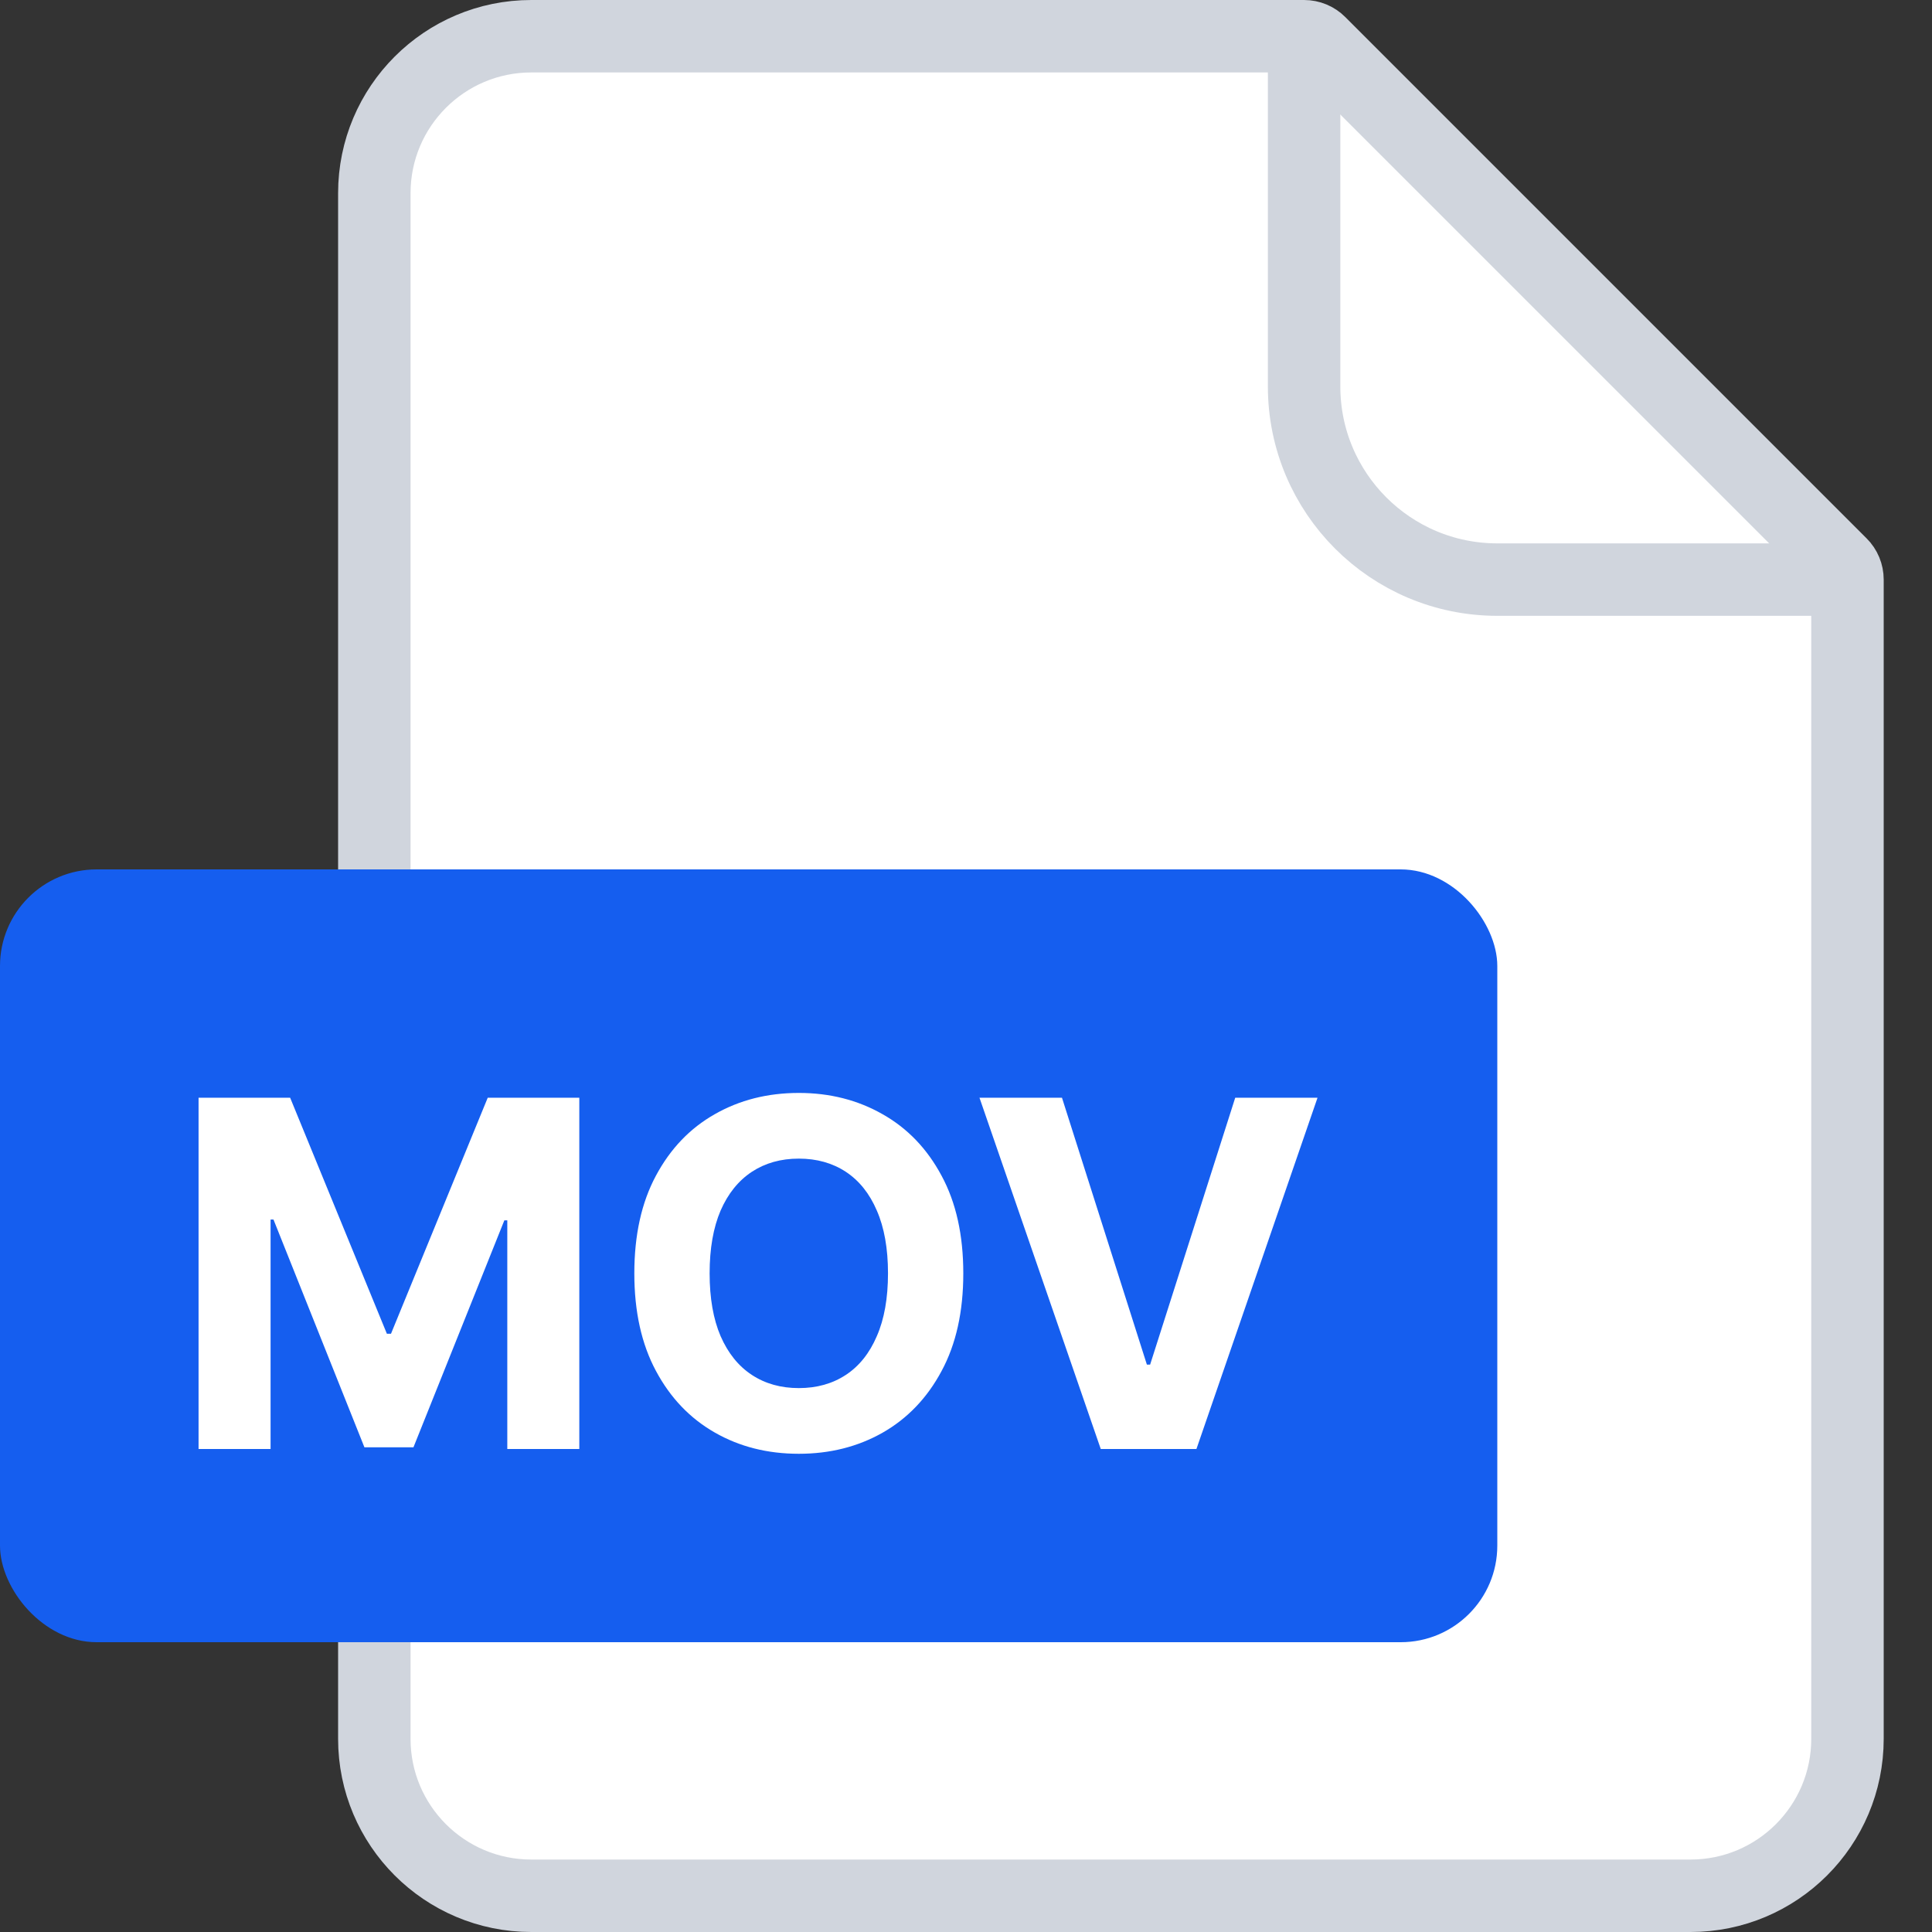 <svg width="40" height="40" viewBox="0 0 40 40" fill="none" xmlns="http://www.w3.org/2000/svg">
    <rect x="0" y="0" width="40" height="40" fill="#333333" stroke="none"/>
    <path d="M7.75 4C7.75 2.205 9.205 0.75 11 0.75H27C27.121 0.75 27.238 0.798 27.323 0.884L38.116 11.677C38.202 11.762 38.25 11.879 38.25 12V36C38.25 37.795 36.795 39.25 35 39.25H11C9.205 39.25 7.75 37.795 7.75 36V4Z" fill="white" stroke="#D0D5DD" stroke-width="1.5"/>
    <path d="M27 0.5V8C27 10.209 28.791 12 31 12H38.5" stroke="#D0D5DD" stroke-width="1.5"/>
    <rect y="18" width="31" height="16" rx="2" fill="#155EEF"/>
    <path d="M4.111 22.727H6.007L8.01 27.614H8.095L10.098 22.727H11.994V30H10.503V25.266H10.442L8.56 29.965H7.545L5.662 25.249H5.602V30H4.111V22.727ZM19.944 26.364C19.944 27.157 19.794 27.831 19.493 28.388C19.195 28.944 18.788 29.369 18.272 29.663C17.758 29.954 17.18 30.099 16.539 30.099C15.892 30.099 15.312 29.953 14.799 29.659C14.285 29.366 13.879 28.941 13.581 28.384C13.282 27.828 13.133 27.154 13.133 26.364C13.133 25.57 13.282 24.896 13.581 24.34C13.879 23.783 14.285 23.359 14.799 23.068C15.312 22.775 15.892 22.628 16.539 22.628C17.18 22.628 17.758 22.775 18.272 23.068C18.788 23.359 19.195 23.783 19.493 24.34C19.794 24.896 19.944 25.57 19.944 26.364ZM18.385 26.364C18.385 25.85 18.308 25.417 18.154 25.064C18.003 24.711 17.789 24.444 17.512 24.261C17.235 24.079 16.91 23.988 16.539 23.988C16.167 23.988 15.843 24.079 15.566 24.261C15.289 24.444 15.073 24.711 14.919 25.064C14.768 25.417 14.692 25.85 14.692 26.364C14.692 26.877 14.768 27.311 14.919 27.663C15.073 28.016 15.289 28.284 15.566 28.466C15.843 28.648 16.167 28.739 16.539 28.739C16.91 28.739 17.235 28.648 17.512 28.466C17.789 28.284 18.003 28.016 18.154 27.663C18.308 27.311 18.385 26.877 18.385 26.364ZM21.987 22.727L23.745 28.253H23.812L25.574 22.727H27.278L24.771 30H22.79L20.279 22.727H21.987Z" fill="white"/>
</svg>
